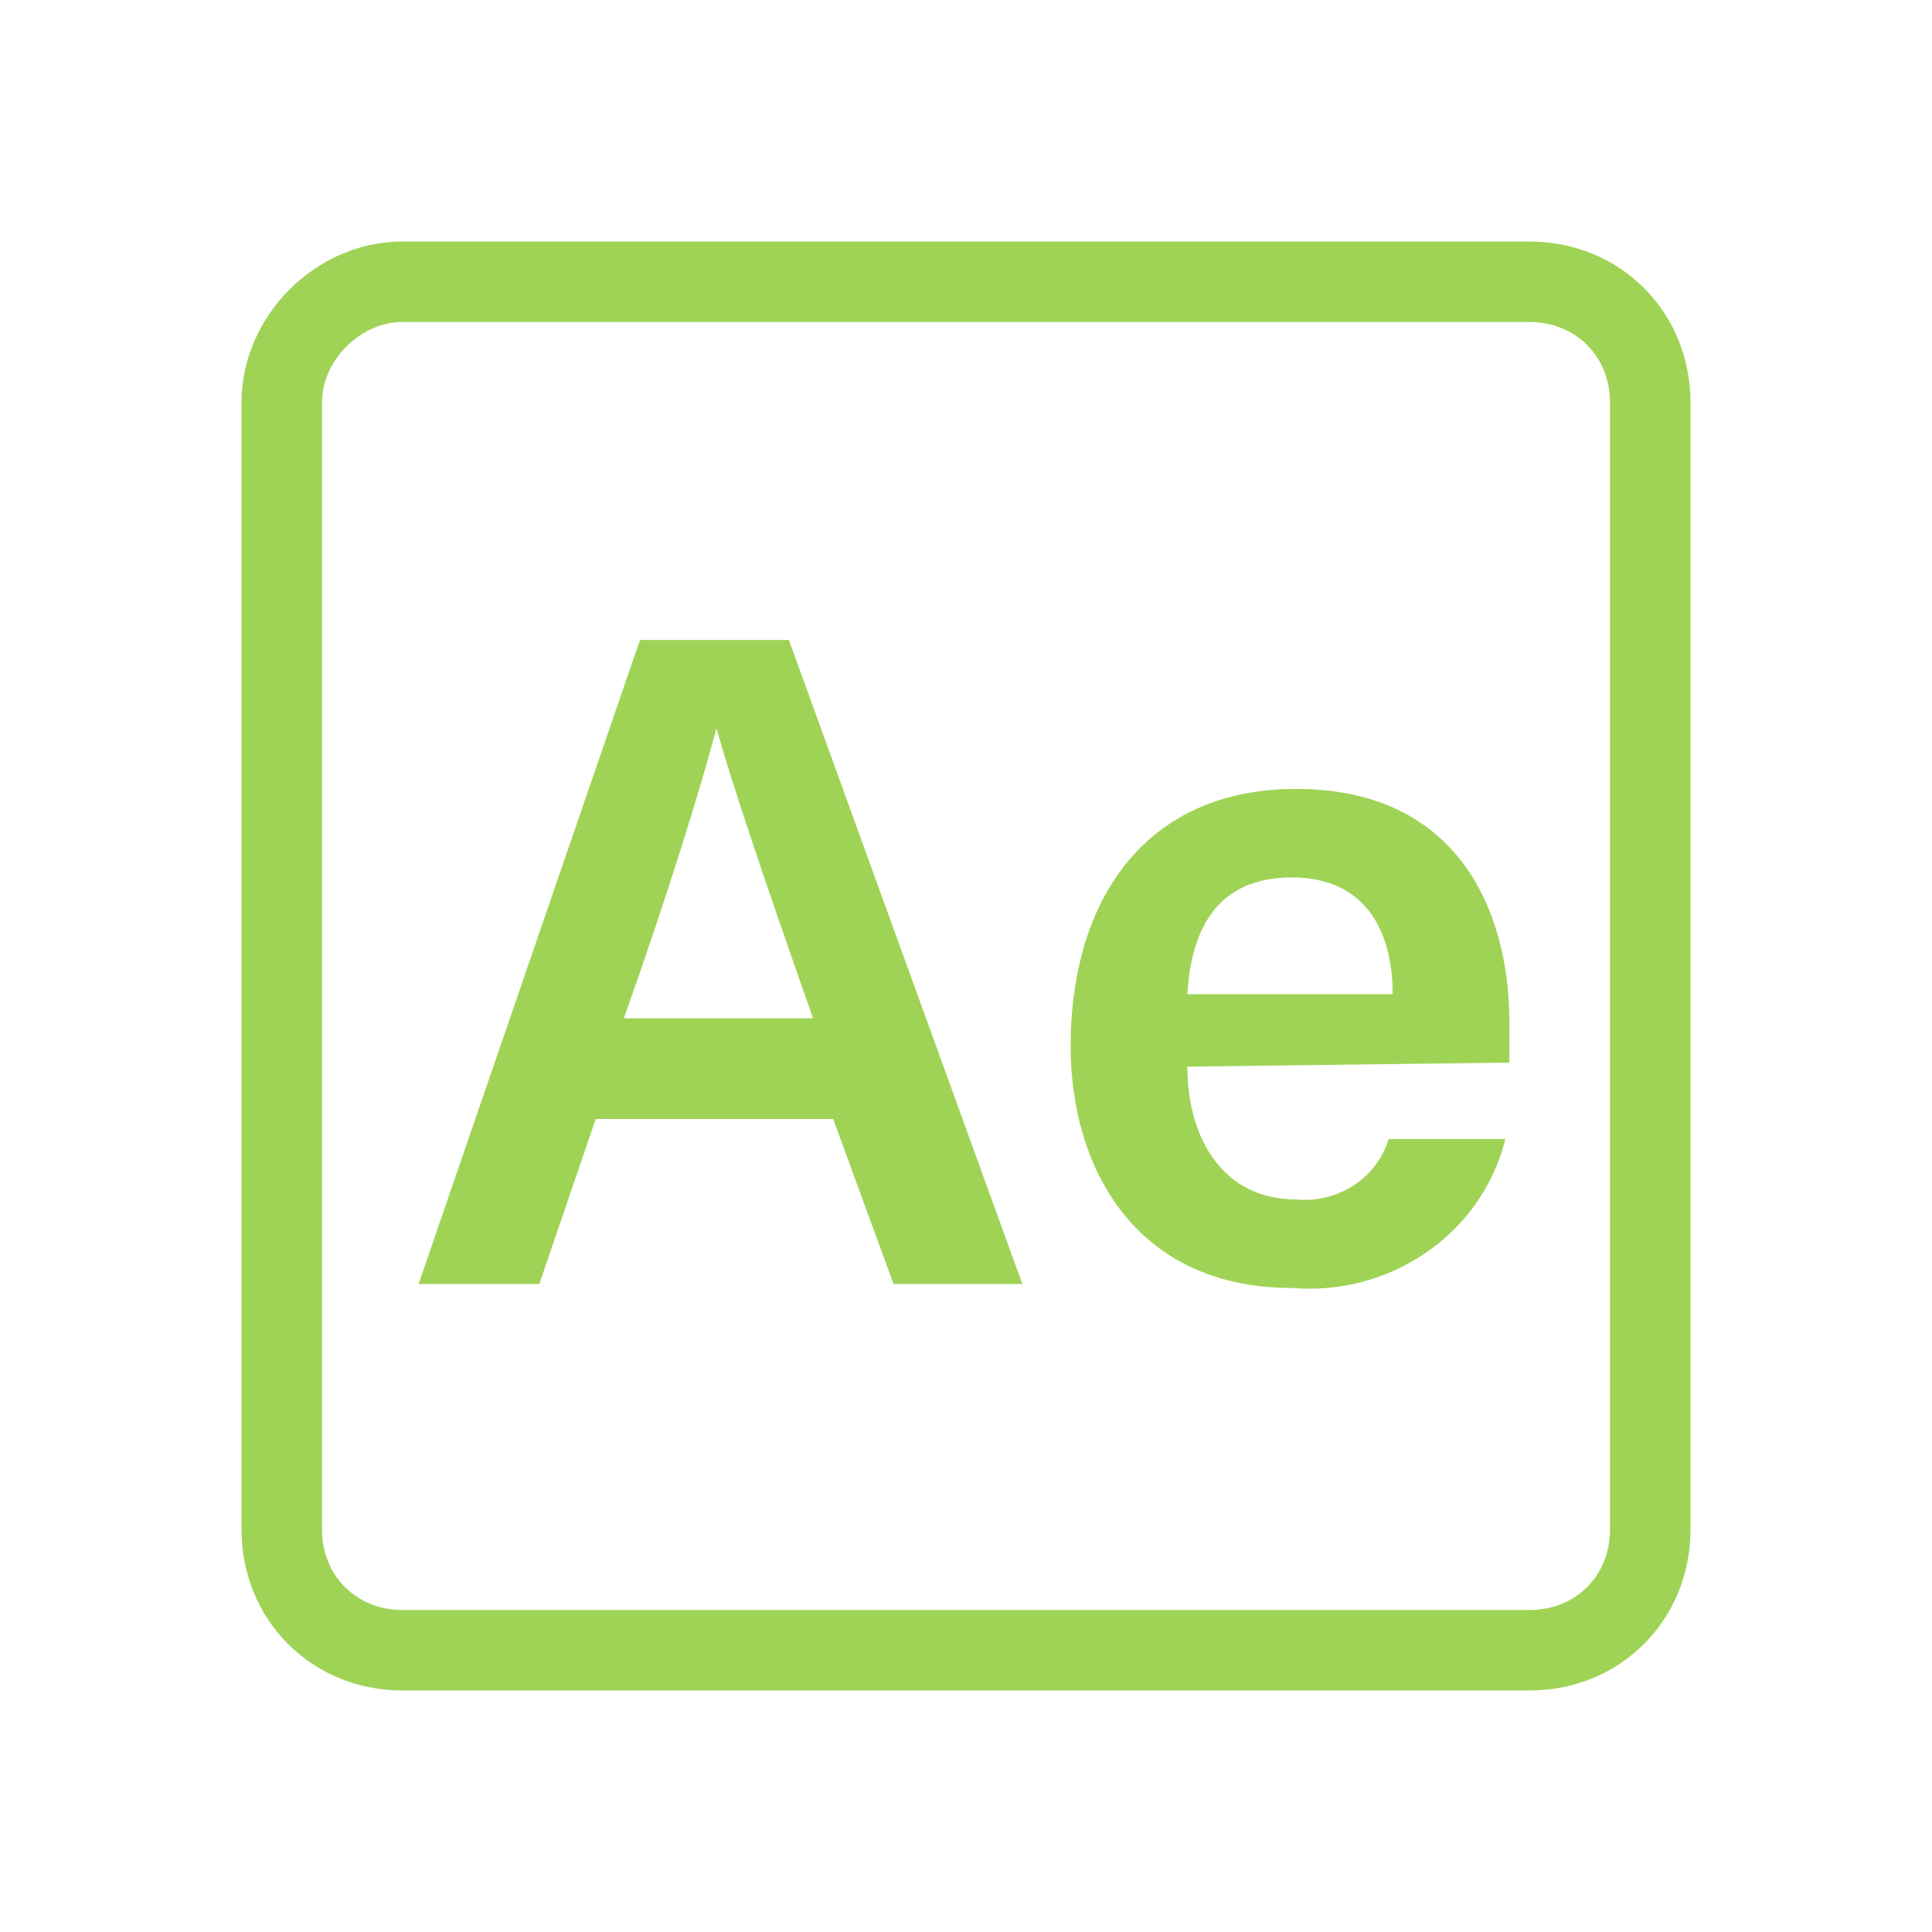 <?xml version="1.0" encoding="utf-8"?>
<!-- Generator: Adobe Illustrator 24.1.1, SVG Export Plug-In . SVG Version: 6.00 Build 0)  -->
<svg version="1.1" id="Layer_1" xmlns="http://www.w3.org/2000/svg" xmlns:xlink="http://www.w3.org/1999/xlink" x="0px" y="0px"
	 viewBox="0 0 48 48" style="enable-background:new 0 0 48 48;" xml:space="preserve">
<style type="text/css">
	.st0{fill:none;stroke:#9FD356;stroke-width:2;stroke-miterlimit:10;}
	.st1{fill:#9FD356;}
</style>
<g id="_01_-_PS">
	<path class="st0" d="M10,7h28c1.7,0,3,1.3,3,3v28c0,1.7-1.3,3-3,3H10c-1.7,0-3-1.3-3-3V10C7,8.4,8.4,7,10,7z"/>
	<path class="st1" d="M14.8,27.8l-1.4,4.1h-3l5.5-16h3.7l5.8,16h-3.2l-1.5-4.1H14.8z M20.2,25.3c-1.3-3.7-2-5.8-2.4-7.2l0,0
		c-0.4,1.5-1.2,4.1-2.3,7.2H20.2z"/>
	<path class="st1" d="M29.5,26.5c0,1.8,0.9,3.3,2.7,3.3c1,0.1,2-0.5,2.3-1.5h2.9c-0.6,2.4-2.9,3.9-5.3,3.7c-3.9,0-5.5-3-5.5-6
		c0-3.7,1.9-6.4,5.6-6.4c4,0,5.3,3,5.3,5.8c0,0.3,0,0.7,0,1L29.5,26.5z M34.6,24.7c0-1.6-0.7-2.9-2.5-2.9s-2.5,1.2-2.6,2.9H34.6z"/>
</g>
</svg>
